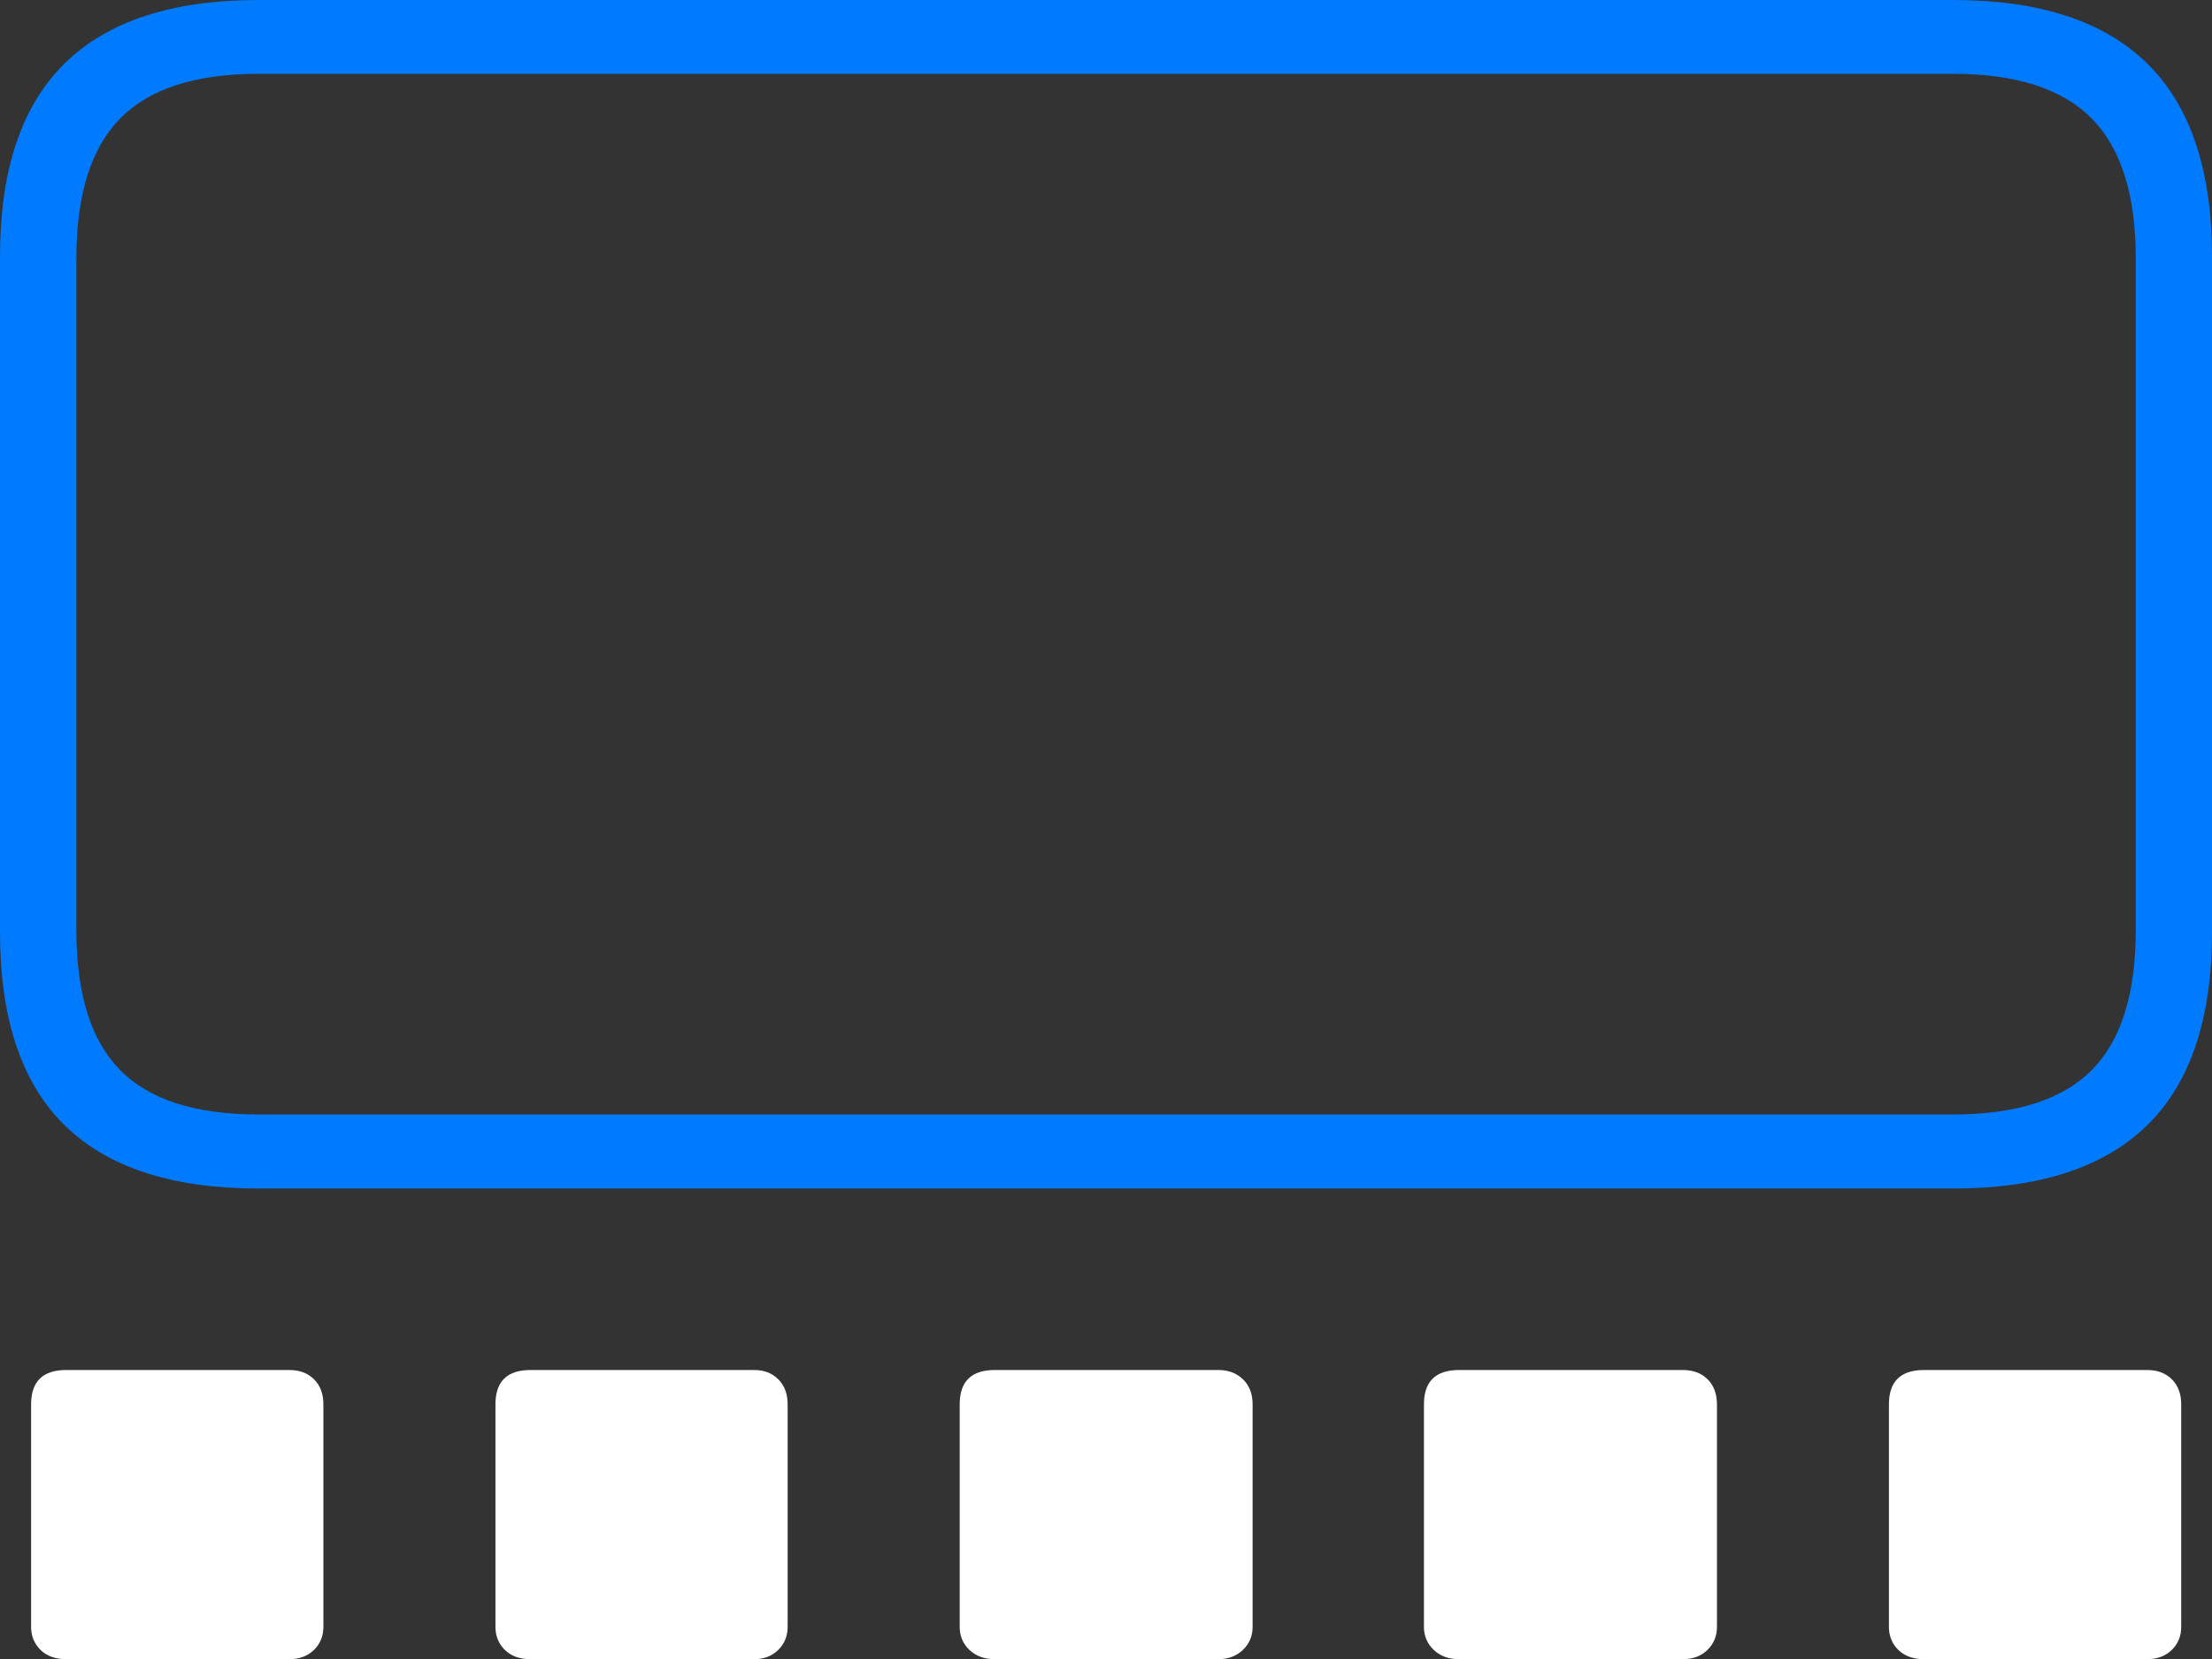 <?xml version="1.0" encoding="UTF-8"?>
<!--Generator: Apple Native CoreSVG 175-->
<!DOCTYPE svg
PUBLIC "-//W3C//DTD SVG 1.1//EN"
       "http://www.w3.org/Graphics/SVG/1.1/DTD/svg11.dtd">
<svg version="1.1" xmlns="http://www.w3.org/2000/svg" xmlns:xlink="http://www.w3.org/1999/xlink" width="21.122" height="15.844">
 <rect width="100%" height="100%" fill="#333333" stroke="none"/>
 <g>
  <rect height="15.844" opacity="0" width="21.122" x="0" y="0"/>
  <path d="M2.469 11.349L18.653 11.349Q19.886 11.349 20.504 10.744Q21.122 10.139 21.122 8.898L21.122 2.451Q21.122 1.214 20.504 0.607Q19.886 0 18.653 0L2.469 0Q1.232 0 0.616 0.607Q0 1.214 0 2.451L0 8.898Q0 10.139 0.616 10.744Q1.232 11.349 2.469 11.349ZM2.468 10.642Q1.565 10.642 1.147 10.218Q0.729 9.794 0.729 8.883L0.729 2.466Q0.729 1.559 1.147 1.132Q1.565 0.705 2.468 0.705L18.648 0.705Q19.553 0.705 19.974 1.132Q20.394 1.559 20.394 2.466L20.394 8.883Q20.394 9.794 19.974 10.218Q19.553 10.642 18.648 10.642Z" fill="#007aff"/>
  <path d="M0.632 15.843L2.763 15.843Q2.907 15.843 2.998 15.755Q3.088 15.666 3.088 15.535L3.088 13.41Q3.088 13.26 2.999 13.171Q2.91 13.082 2.763 13.082L0.632 13.082Q0.297 13.082 0.297 13.41L0.297 15.535Q0.297 15.666 0.387 15.755Q0.478 15.843 0.632 15.843ZM5.065 15.843L7.203 15.843Q7.341 15.843 7.431 15.755Q7.521 15.666 7.521 15.535L7.521 13.41Q7.521 13.26 7.432 13.171Q7.343 13.082 7.203 13.082L5.065 13.082Q4.731 13.082 4.731 13.41L4.731 15.535Q4.731 15.666 4.821 15.755Q4.911 15.843 5.065 15.843ZM9.498 15.843L11.636 15.843Q11.774 15.843 11.868 15.755Q11.961 15.666 11.961 15.535L11.961 13.41Q11.961 13.26 11.869 13.171Q11.777 13.082 11.636 13.082L9.498 13.082Q9.164 13.082 9.164 13.41L9.164 15.535Q9.164 15.666 9.257 15.755Q9.351 15.843 9.498 15.843ZM13.932 15.843L16.07 15.843Q16.214 15.843 16.304 15.755Q16.395 15.666 16.395 15.535L16.395 13.41Q16.395 13.26 16.306 13.171Q16.217 13.082 16.07 13.082L13.932 13.082Q13.597 13.082 13.597 13.41L13.597 15.535Q13.597 15.666 13.691 15.755Q13.784 15.843 13.932 15.843ZM18.372 15.843L20.503 15.843Q20.647 15.843 20.738 15.755Q20.828 15.666 20.828 15.535L20.828 13.41Q20.828 13.26 20.739 13.171Q20.65 13.082 20.503 13.082L18.372 13.082Q18.037 13.082 18.037 13.41L18.037 15.535Q18.037 15.666 18.127 15.755Q18.218 15.843 18.372 15.843Z" fill="#ffffff"/>
 </g>
</svg>
